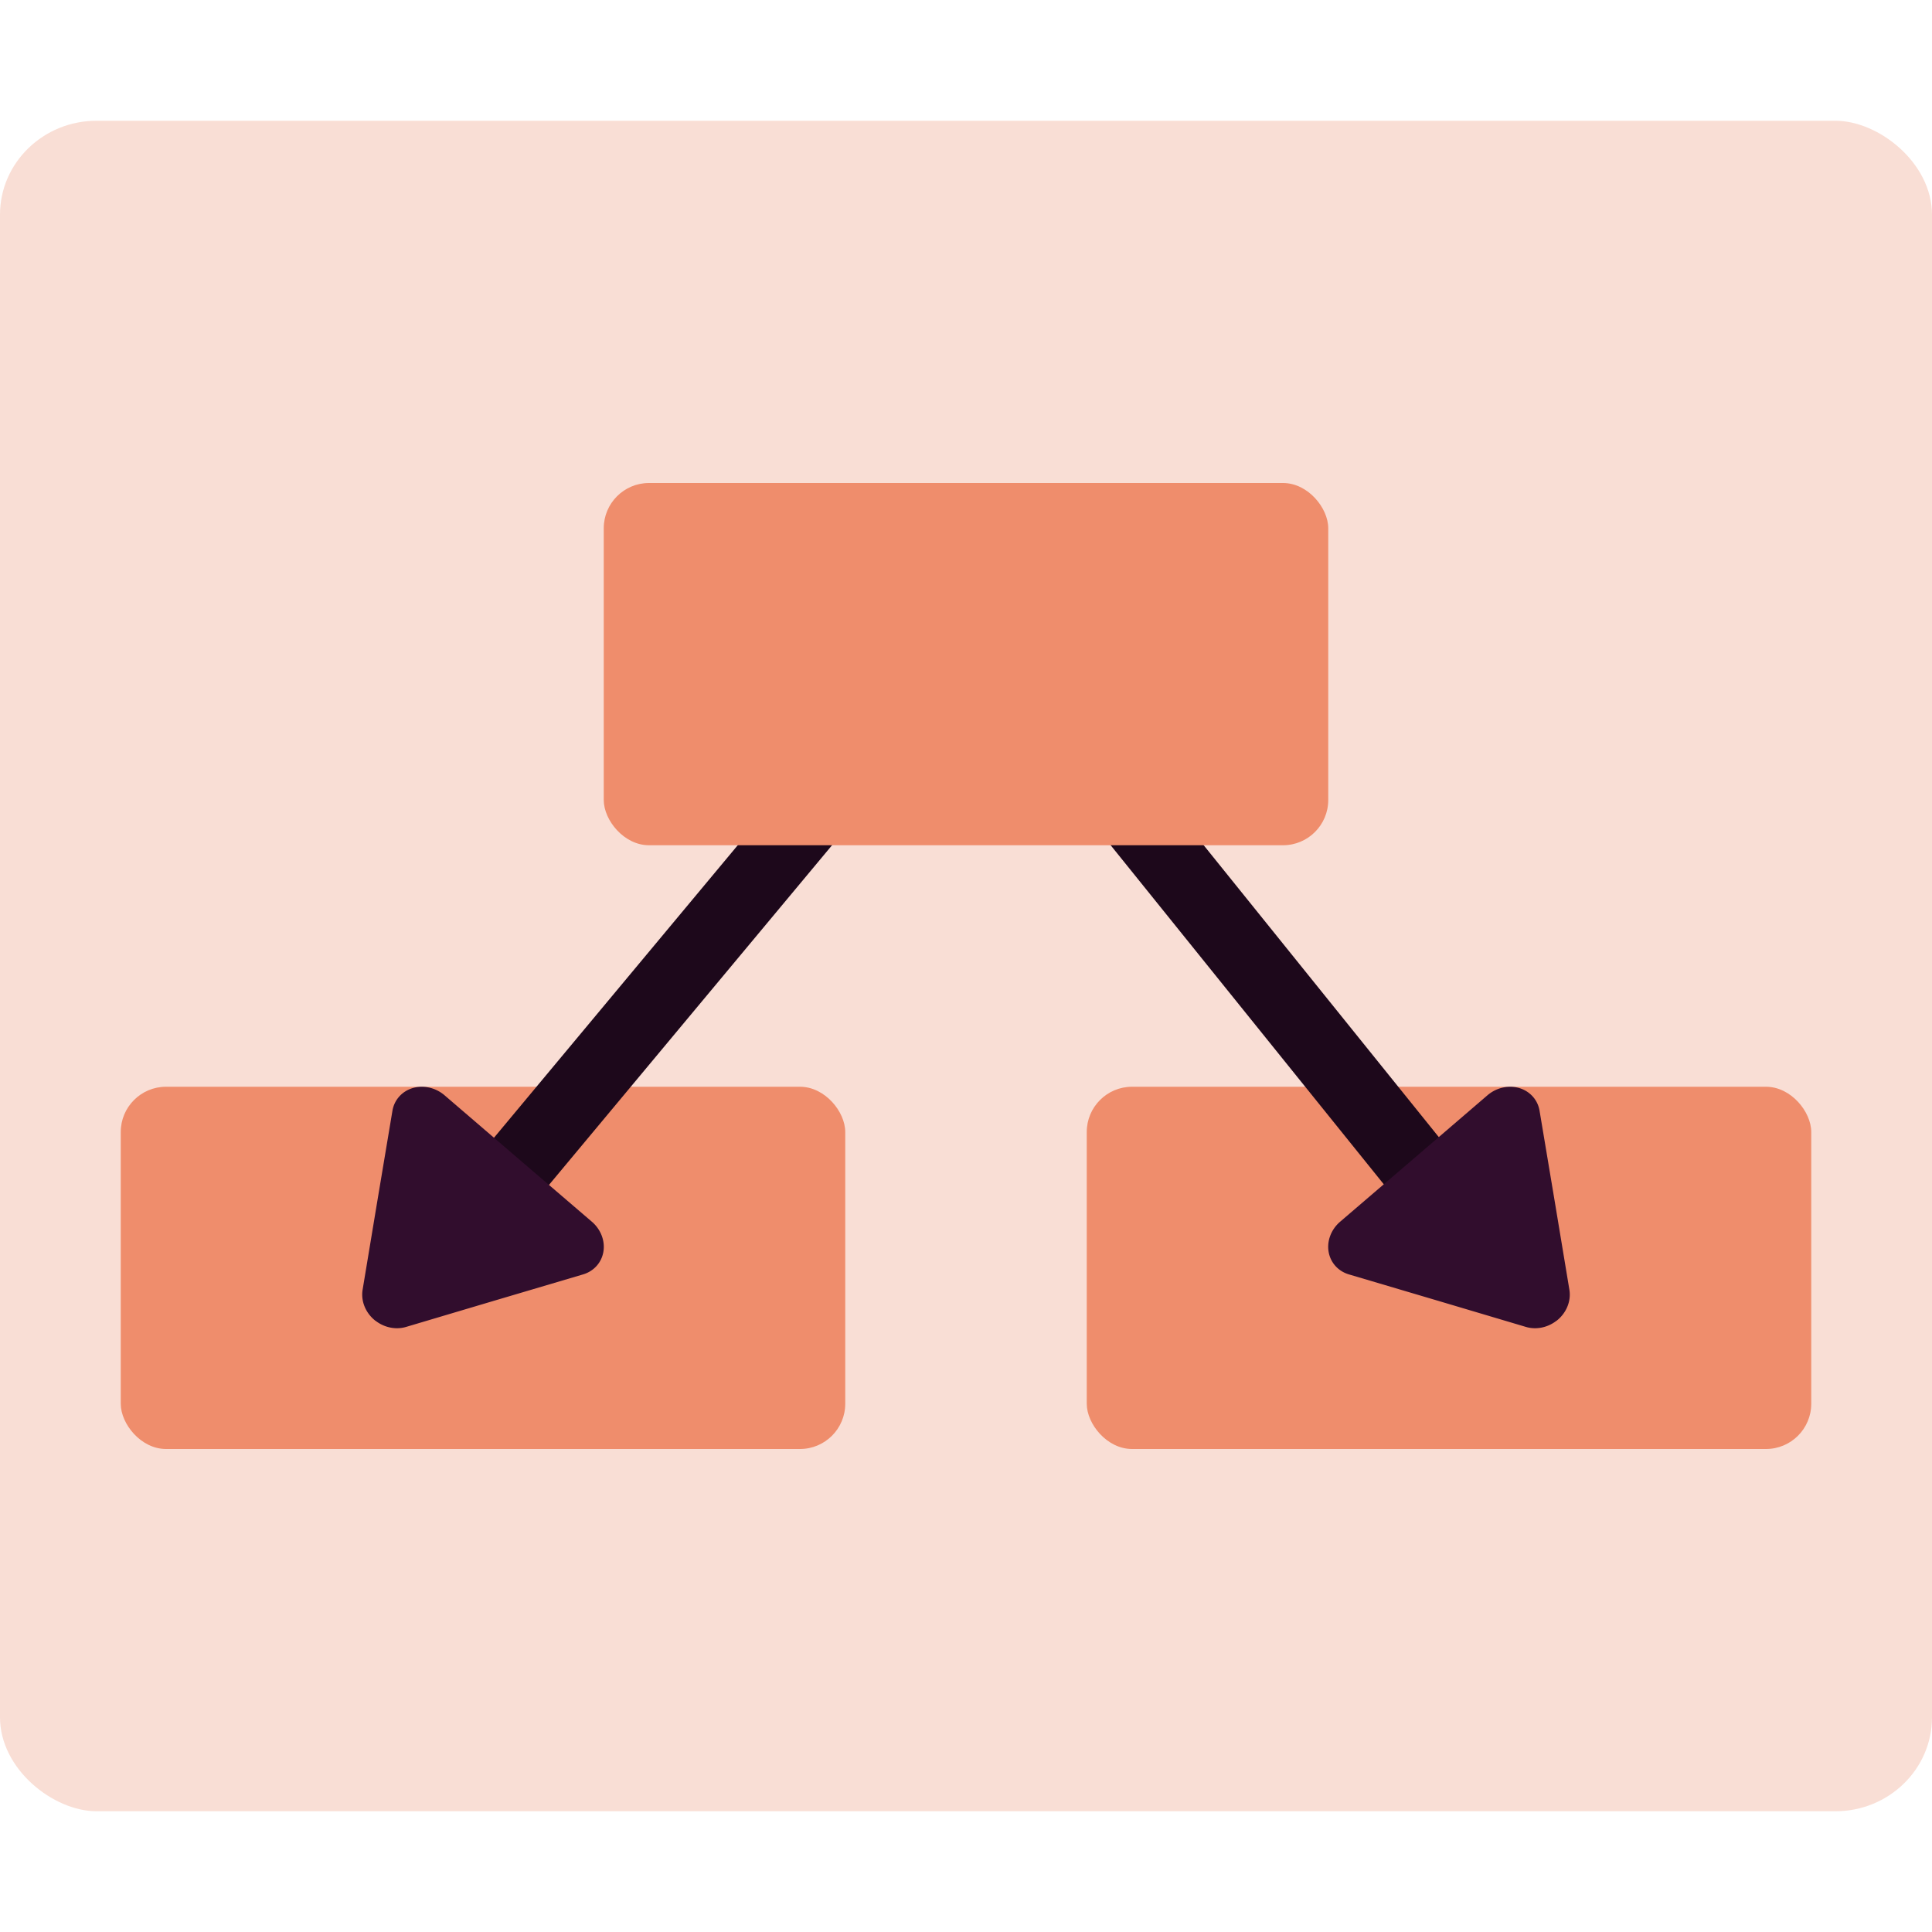 <svg xmlns="http://www.w3.org/2000/svg" width="16" height="16" version="1">
 <rect style="fill:#f9ded5" width="14" height="16" x="-15" y="-16" rx=".778" ry=".8" transform="matrix(0,-1,-1,0,0,0)"/>
 <rect style="fill:#ef8d6c" width="6" height="3" x="1" y="9" rx=".375" ry=".375"/>
 <rect style="fill:#ef8d6c" width="6" height="3" x="9" y="9" rx=".375" ry=".375"/>
 <path style="fill:none;stroke:#1d081b;stroke-width:0.6" d="M 7,6.4 4,10 v 0"/>
 <path style="fill:none;stroke:#1d081b;stroke-width:0.6" d="M 9.1,6.4 12,10"/>
 <path style="fill:#310d2d" d="m 3.11,10.938 a 0.274,0.252 34.165 0 0 0.253,0.051 l 0.733,-0.218 0.733,-0.217 a 0.274,0.252 34.165 0 0 0.073,-0.436 L 4.292,9.595 3.682,9.071 A 0.274,0.252 34.165 0 0 3.25,9.199 l -0.124,0.741 -0.123,0.741 a 0.274,0.252 34.165 0 0 0.106,0.257 z"/>
 <rect style="fill:#ef8d6c" width="6" height="3" x="5" y="4" rx=".375" ry=".375"/>
 <path style="fill:#310d2d" d="m 12.89,10.938 a 0.252,0.274 55.835 0 1 -0.253,0.051 l -0.733,-0.218 -0.733,-0.217 a 0.252,0.274 55.835 0 1 -0.073,-0.436 L 11.708,9.595 12.318,9.071 a 0.252,0.274 55.835 0 1 0.432,0.128 l 0.124,0.741 0.123,0.741 a 0.252,0.274 55.835 0 1 -0.106,0.257 z"/>
</svg>
